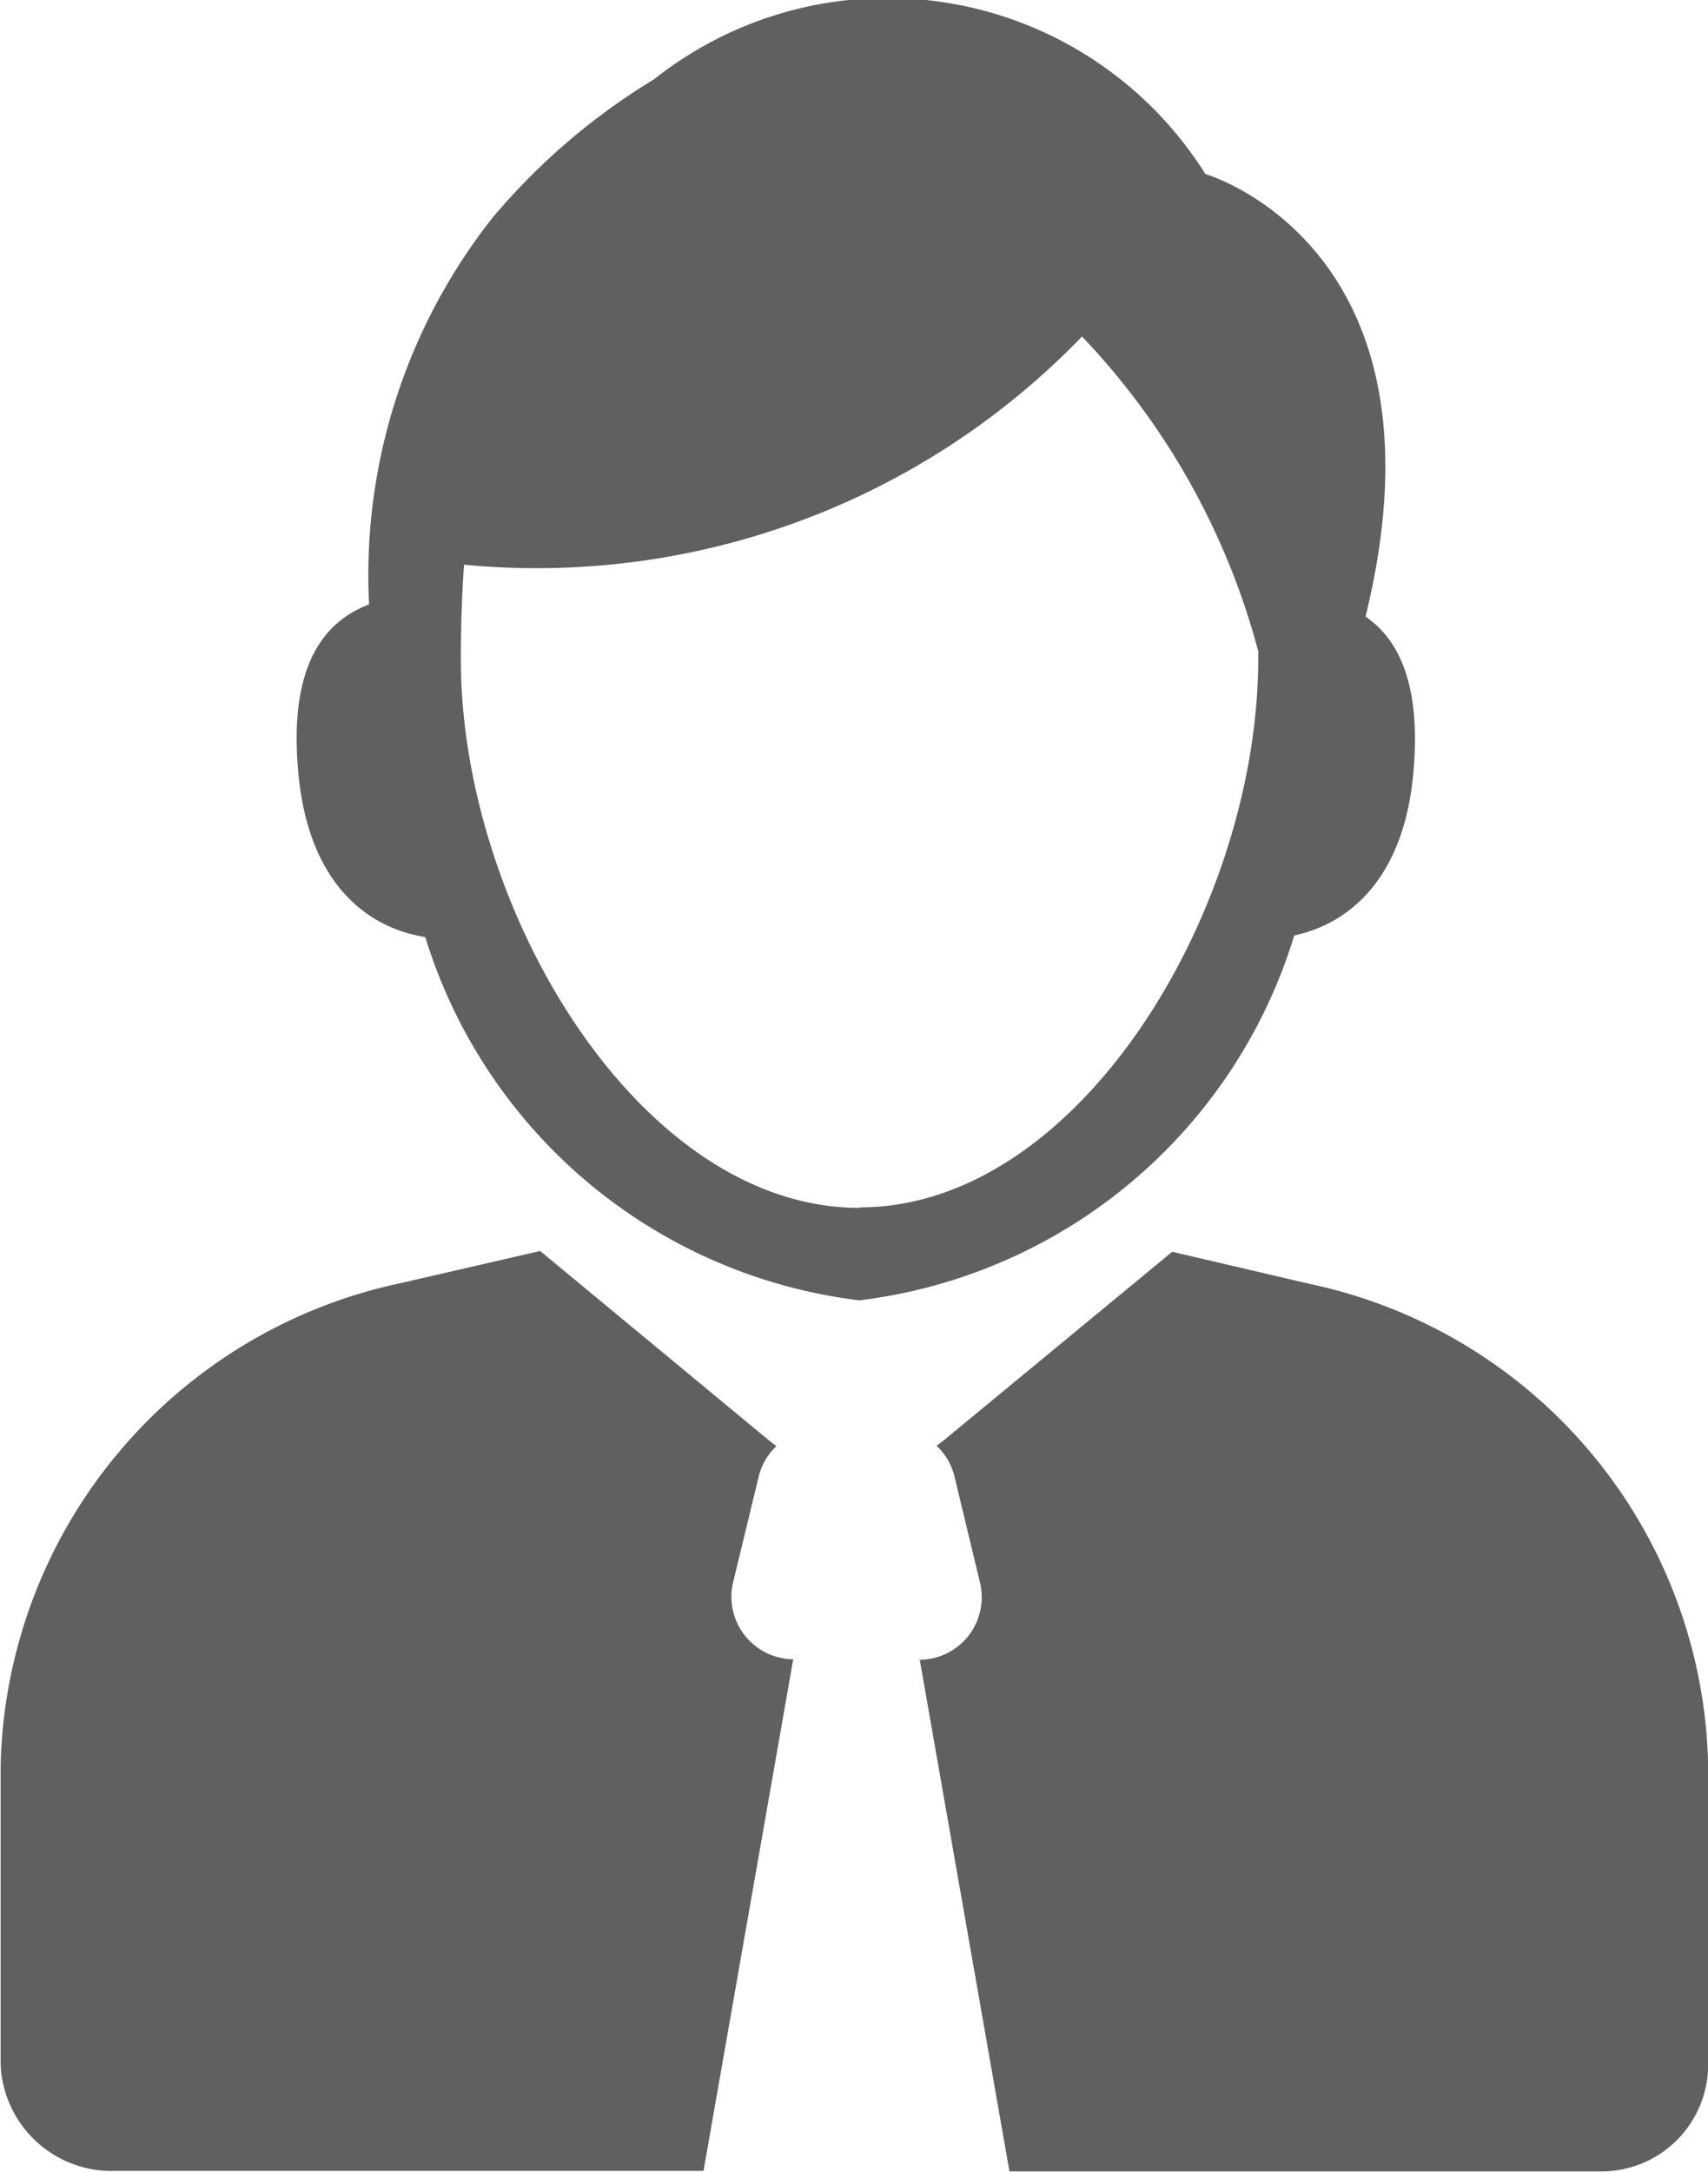 <svg xmlns="http://www.w3.org/2000/svg" width="10.663" height="13.553" viewBox="0 0 10.663 13.553"><defs><style>.a{fill:#606060;}</style></defs><g transform="translate(0 0)"><path class="a" d="M17.341,5.838c.359-.077.691-.374.745-1.032.045-.539-.094-.817-.3-.958.567-2.31-1-2.762-1-2.762A2.344,2.344,0,0,0,13.344.495a4.072,4.072,0,0,0-1.009.865,3.6,3.6,0,0,0-.77,2.412c-.278.106-.5.375-.443,1.034.057.689.416.982.794,1.042a3.244,3.244,0,0,0,2.71,2.267A3.249,3.249,0,0,0,17.341,5.838Zm-2.714,1.7c-1.379,0-2.489-1.872-2.489-3.422,0-.212.007-.409.02-.592A4.729,4.729,0,0,0,16.016,2.1a4.53,4.53,0,0,1,1.1,1.964c0,.017,0,.033,0,.05C17.115,5.663,16.006,7.535,14.627,7.535Z" transform="translate(-9.261 0)"/><path class="a" d="M9.445,28.391l.16-.661a.385.385,0,0,1,.111-.192L9.667,27.5l-1.426-1.18-.868.2a3.15,3.15,0,0,0-2.5,3.01V31.4a.694.694,0,0,0,.719.661H9.261l.56-3.193A.39.39,0,0,1,9.445,28.391Z" transform="translate(-4.869 -18.513)"/><path class="a" d="M26.652,26.525l-.856-.2L24.372,27.5l-.047.036a.386.386,0,0,1,.112.192l.159.661a.39.39,0,0,1-.376.482l.56,3.193h3.673a.667.667,0,0,0,.689-.661V29.535A3.136,3.136,0,0,0,26.652,26.525Z" transform="translate(-18.478 -18.513)"/></g></svg>
